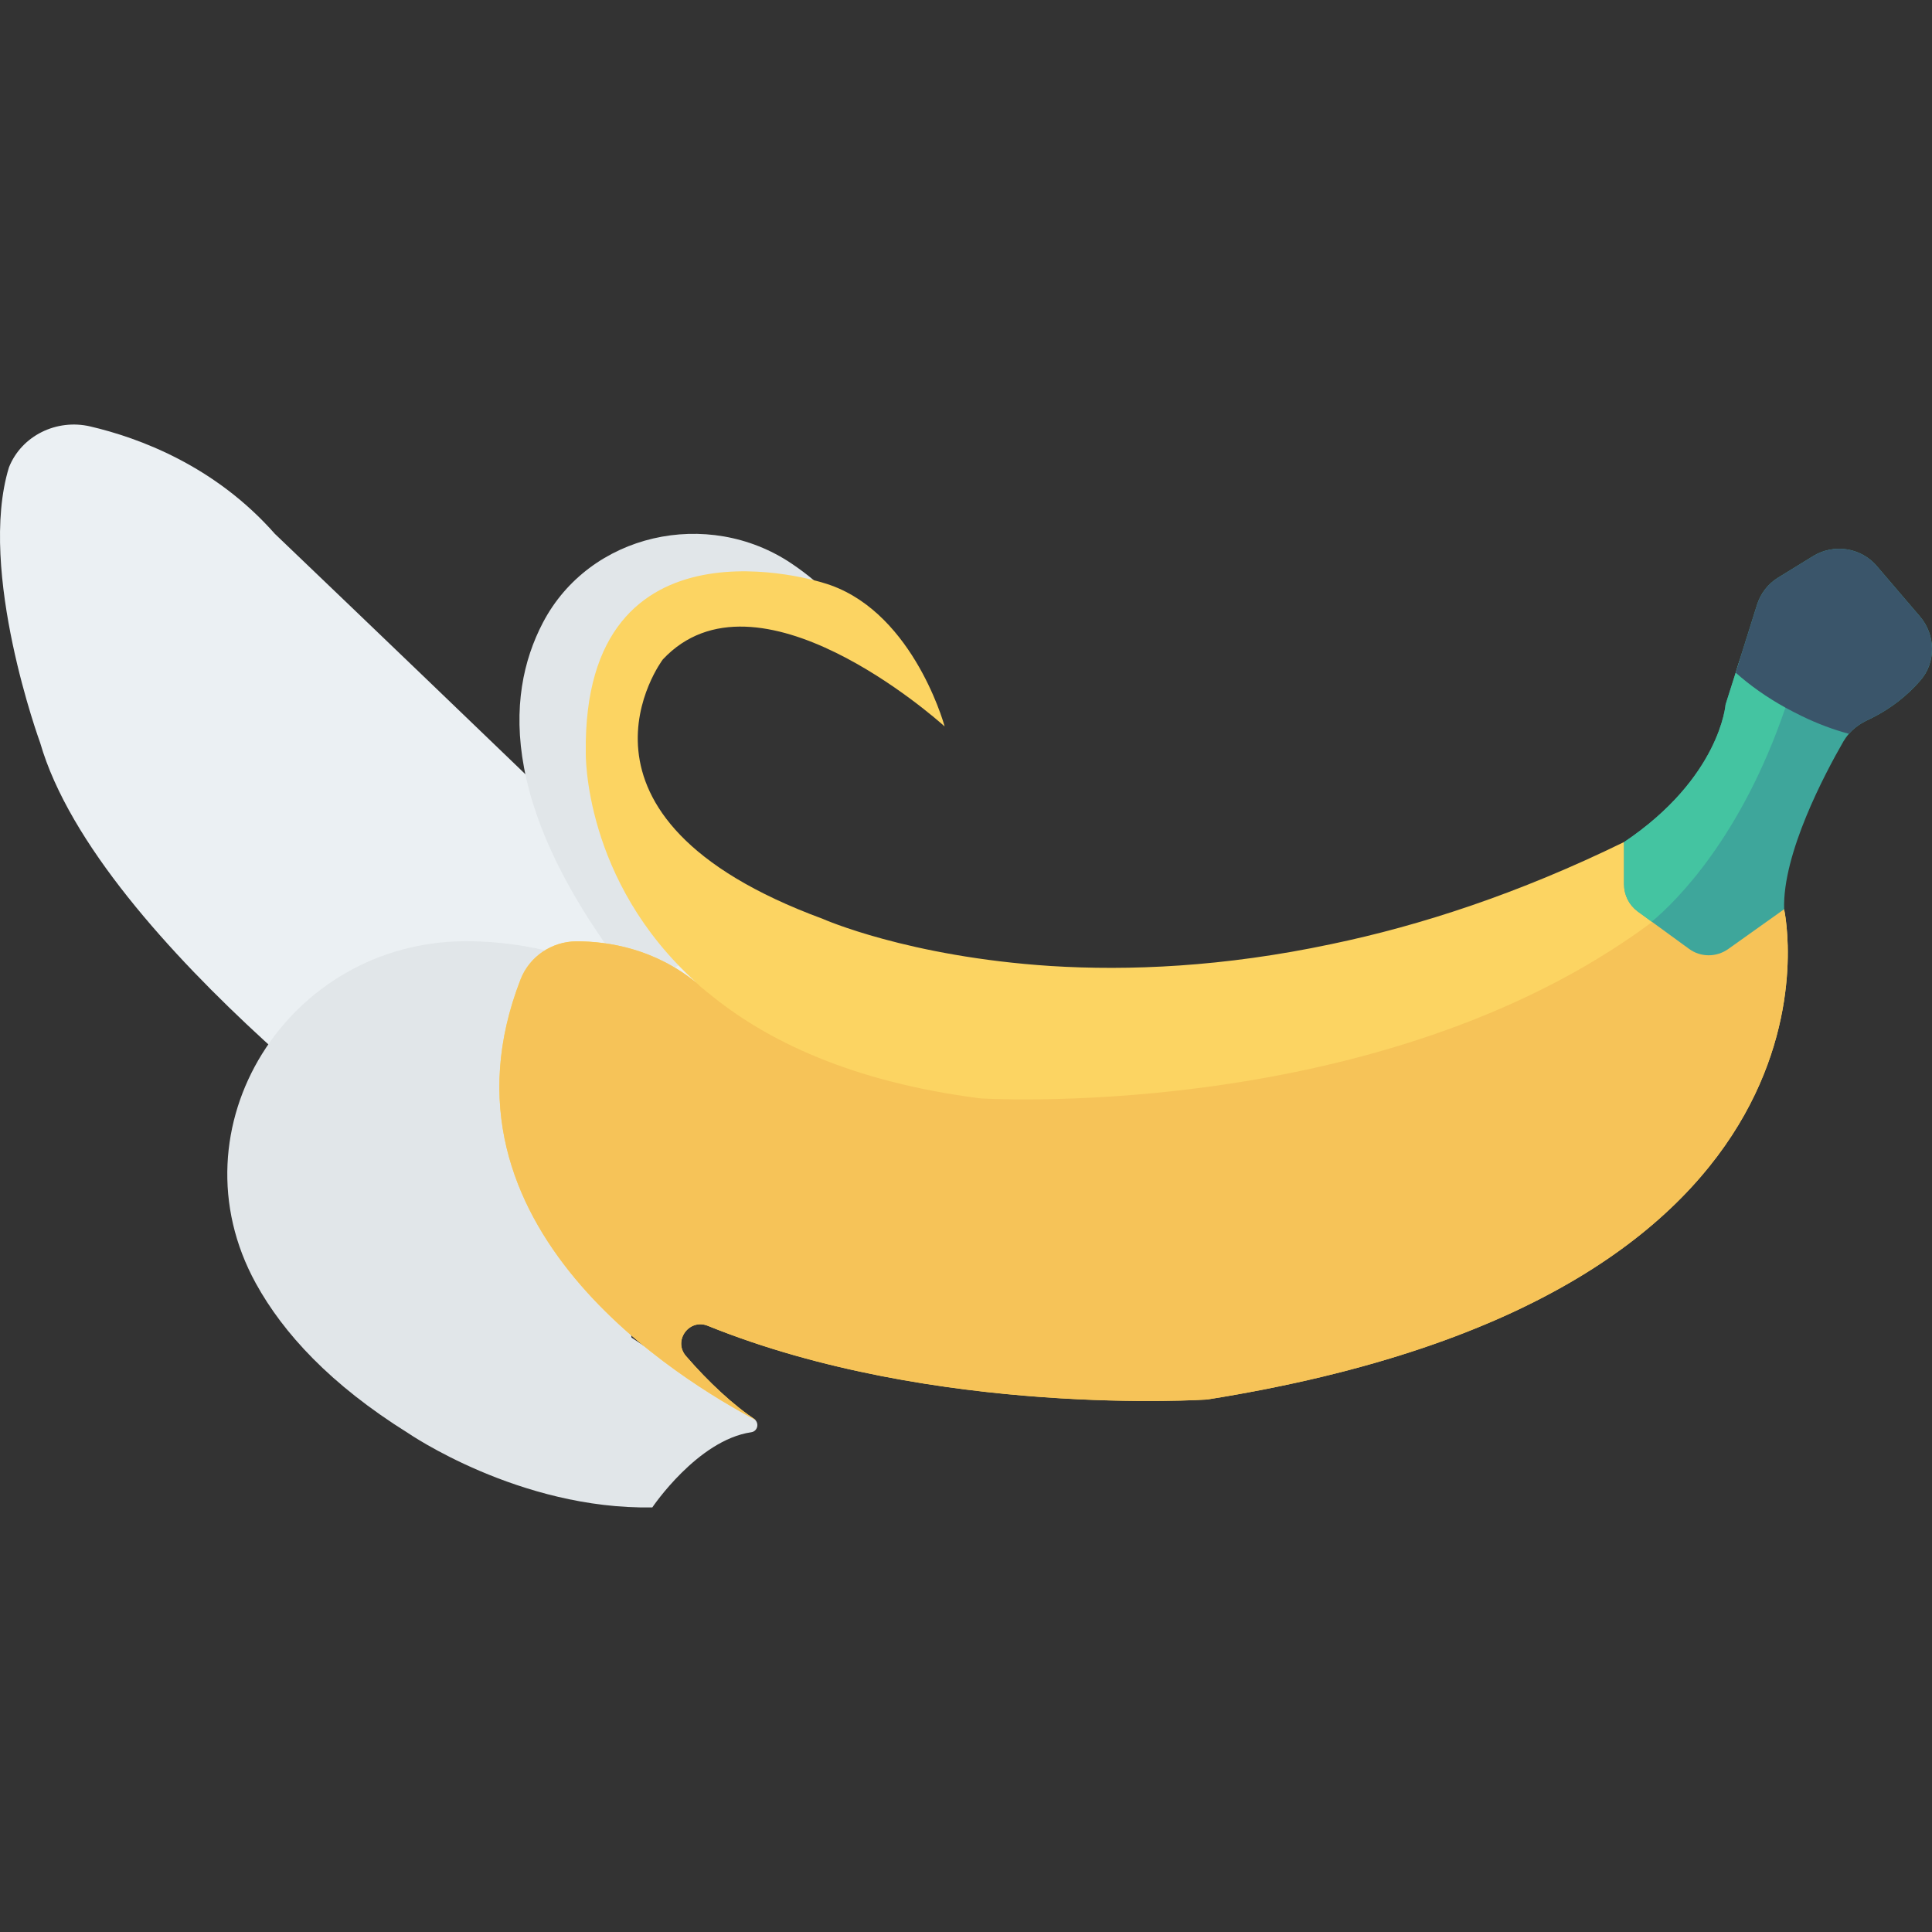 <?xml version="1.0" encoding="iso-8859-1"?>
<!-- Generator: Adobe Illustrator 19.0.0, SVG Export Plug-In . SVG Version: 6.00 Build 0)  -->
<svg version="1.1" id="Capa_1" xmlns="http://www.w3.org/2000/svg" xmlns:xlink="http://www.w3.org/1999/xlink" x="0px" y="0px"
	 viewBox="0 0 468.293 468.293" style="enable-background:new 0 0 468.293 468.293;" xml:space="preserve">
<rect x="0" y="0" width="468.293" height="468.293" fill="#333333" stroke="none"/>
<path style="fill:#EBF0F3;" d="M2.16,113.307c3.06-7.733,11.594-11.838,19.693-9.949c11.866,2.767,30.234,9.542,44.772,26.037
	c0,0,114.897,109.839,121.255,117.517l-80.203,40.876c0,0-83.863-59.056-97.938-107.732C9.738,180.056-5.518,138.469,2.16,113.307z"
	/>
<g>
	<path style="fill:#E1E6E9;" d="M142.003,233.424c0,0-12.081-5.31-29.11-5.284c-43.103,0.065-71.651,45.2-50.864,82.959
		c6.626,12.036,18.056,24.51,36.851,36.24c0,0,26.977,18.625,59.232,18.038c0,0,10.958-16.32,23.98-18.22
		c1.595-0.233,2.027-2.317,0.684-3.209l-29.707-19.736L142.003,233.424z"/>
	<path style="fill:#E1E6E9;" d="M203.856,147.215c0,0-4.029-5.269-12.007-10.628c-20.316-13.648-48.94-7.325-60.274,14.367
		c-9.383,17.96-10.41,46.403,23.018,88.335c0,0,15.834-7.624,15.248-9.97c-0.586-2.346-19.94-28.15-19.94-32.255
		s4.105-36.947,4.105-36.947l14.661-13.489L203.856,147.215z"/>
</g>
<path style="fill:#FCD462;" d="M292.589,339.231c0,0-65.936,4.433-121.007-17.858c-4.558-1.873-8.492,3.622-5.307,7.306
	c5.432,6.306,11.614,12.051,17.046,15.61c-17.545-9.303-80.546-46.767-57.131-106.958c2.185-5.495,7.555-9.116,13.549-9.179
	c7.742,0,18.919,1.811,29.096,10.053c-27.535-24.726-26.849-55.82-26.849-55.82c-0.749-59.817,57.444-41.147,57.444-41.147
	c21.104,5.994,29.096,33.155,29.534,34.841c-2.06-1.873-45.643-40.461-68.308-16.234c0,0-28.722,38.026,38.775,62.876
	c0,0,20.605,9.179,55.258,11.426c18.857,1.186,41.834,0.25,67.996-5.307c21.667-4.496,45.518-12.301,70.931-24.726l15.485,12.425
	l23.352,3.871C432.453,220.41,453.37,313.631,292.589,339.231z"/>
<path style="fill:#F6C358;" d="M292.618,339.221c0,0-65.971,4.413-121.045-17.871c-4.544-1.839-8.503,3.652-5.296,7.36
	c5.448,6.298,11.635,12.022,17.064,15.564c-17.578-9.299-80.58-46.745-57.137-106.913c2.16-5.545,7.559-9.176,13.51-9.18
	c7.778-0.004,18.919,1.75,29.092,10.048c0.681,0.681,1.419,1.306,2.214,1.93c0.17,0.114,0.284,0.284,0.454,0.397h0.057
	c14.135,11.751,35.026,21.686,65.965,25.66c0,0,0.227,0,0.738,0.057c9.537,0.454,108.541,4.03,170.873-49.729l23.332,3.86
	C432.439,220.404,453.387,313.618,292.618,339.221z"/>
<path style="fill:#3EA69B;" d="M465.427,164.992c-2.826,3.266-6.971,6.846-12.875,9.609c-1.696,0.816-3.203,1.884-4.396,3.266
	c-0.503,0.565-0.942,1.193-1.319,1.821c-4.522,7.851-14.822,27.257-14.382,40.698l-13.503,9.609c-2.889,2.072-6.72,2.072-9.546,0
	l-9.044-6.594l-3.454-2.512c-2.073-1.57-3.266-3.957-3.266-6.594V204.12c23.3-15.638,24.62-33.35,24.62-33.35l2.449-7.725
	l1.005-3.203l4.145-13.189c0.879-2.826,2.701-5.15,5.15-6.657l8.479-5.213c5.024-3.077,11.619-2.072,15.45,2.449l10.426,12.184
	C469.195,153.876,469.321,160.596,465.427,164.992z"/>
<path style="fill:#44C4A1;" d="M435.218,163.737c-0.754,2.701-1.57,5.338-2.449,7.788c-10.677,31.34-26.441,46.915-32.407,51.877
	l-3.454-2.512c-2.073-1.57-3.266-3.957-3.266-6.594V204.12c23.3-15.638,24.62-33.35,24.62-33.35l2.449-7.725l1.005-3.203
	L435.218,163.737z"/>
<path style="fill:#3A556A;" d="M465.427,164.992c-2.826,3.266-6.971,6.846-12.875,9.609c-1.696,0.816-3.203,1.884-4.396,3.266
	c-3.768-1.005-7.6-2.449-11.368-4.271c-1.382-0.691-2.763-1.382-4.02-2.072c-4.522-2.512-8.541-5.339-12.059-8.479l1.005-3.203
	l4.145-13.189c0.879-2.826,2.701-5.15,5.15-6.657l8.479-5.213c5.024-3.077,11.619-2.072,15.45,2.449l10.426,12.184
	C469.195,153.876,469.321,160.596,465.427,164.992z"/>
<g>
</g>
<g>
</g>
<g>
</g>
<g>
</g>
<g>
</g>
<g>
</g>
<g>
</g>
<g>
</g>
<g>
</g>
<g>
</g>
<g>
</g>
<g>
</g>
<g>
</g>
<g>
</g>
<g>
</g>
</svg>
